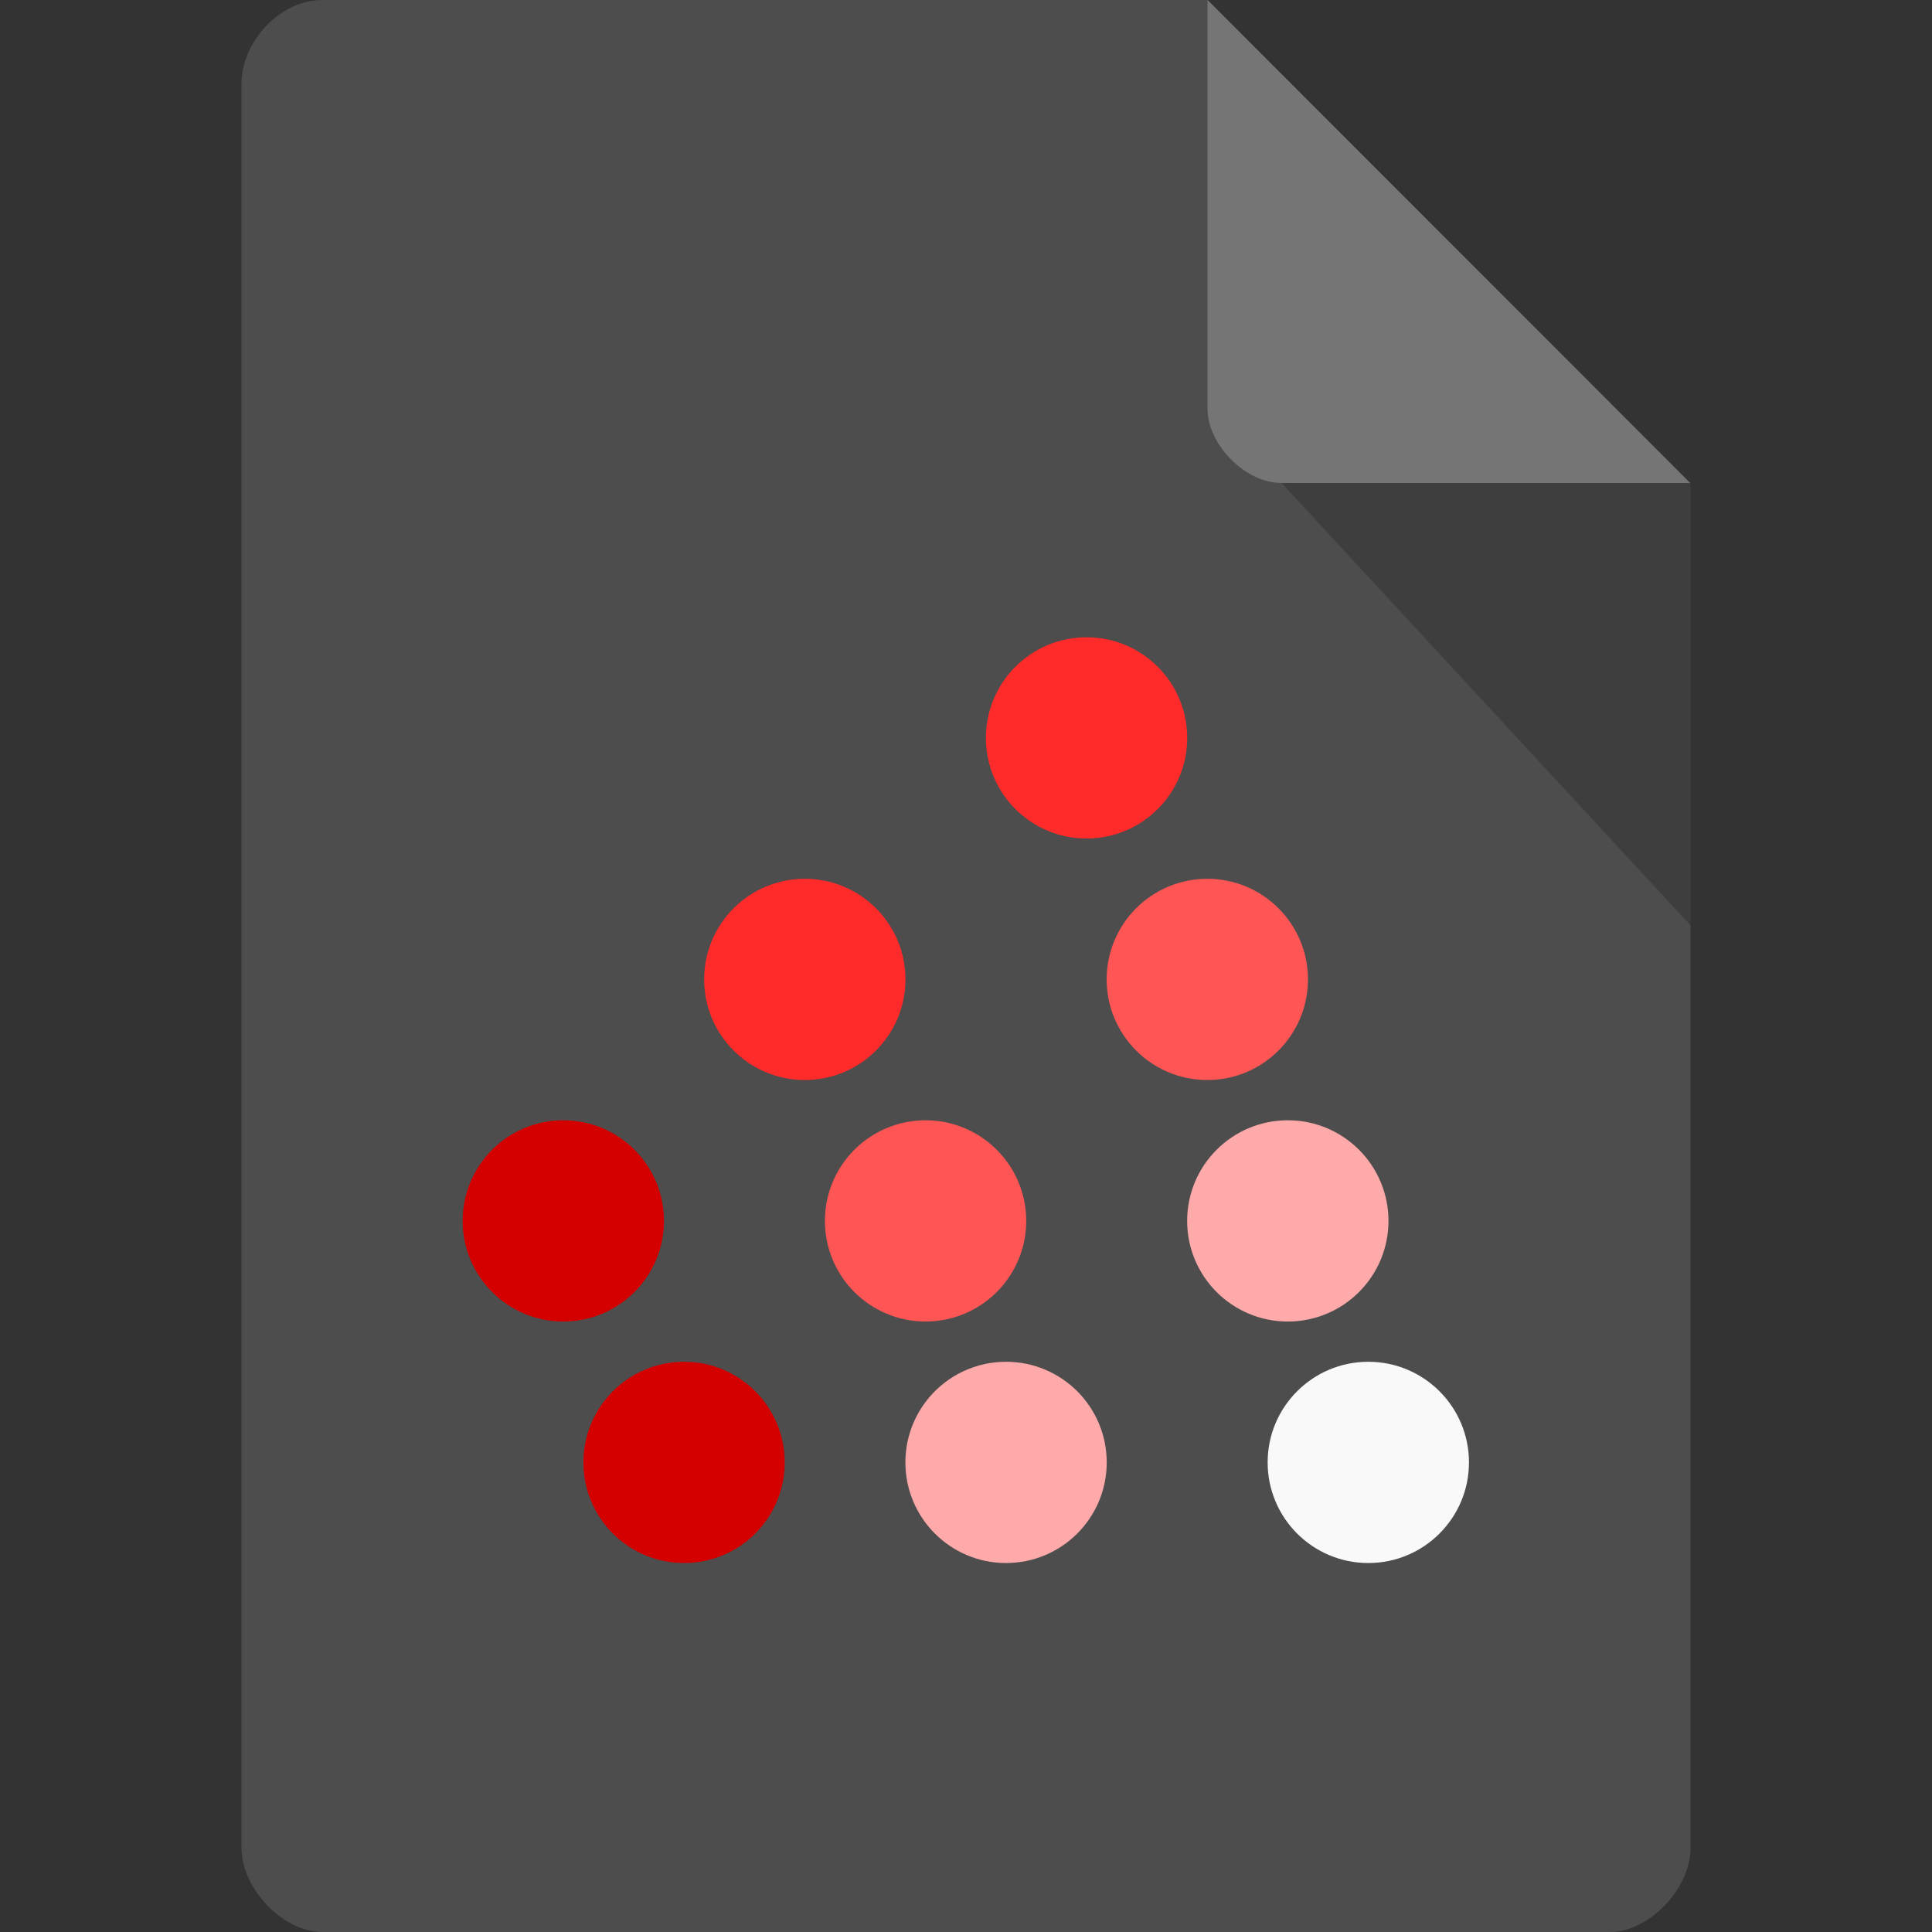 <?xml version="1.0" encoding="UTF-8" standalone="no"?>
<svg
   xmlns:dc="http://purl.org/dc/elements/1.1/"
   xmlns:cc="http://creativecommons.org/ns#"
   xmlns:rdf="http://www.w3.org/1999/02/22-rdf-syntax-ns#"
   xmlns:svg="http://www.w3.org/2000/svg"
   xmlns="http://www.w3.org/2000/svg"
   xmlns:sodipodi="http://sodipodi.sourceforge.net/DTD/sodipodi-0.dtd"
   xmlns:inkscape="http://www.inkscape.org/namespaces/inkscape"
   width="24"
   height="24"
   viewBox="0 0 24 24"
   id="svg2"
   version="1.1"
   inkscape:version="0.91 r13725"
   sodipodi:docname="application-x-scilab.svg">
  <rect x="0" y="0" width="24" height="24" fill="#333333" stroke="none"/>
  <defs
     id="defs30" />
  <sodipodi:namedview
     pagecolor="#ffffff"
     bordercolor="#666666"
     borderopacity="1"
     objecttolerance="10"
     gridtolerance="10"
     guidetolerance="10"
     inkscape:pageopacity="0"
     inkscape:pageshadow="2"
     inkscape:window-width="1920"
     inkscape:window-height="1016"
     id="namedview28"
     showgrid="true"
     inkscape:zoom="32"
     inkscape:cx="7.8031548"
     inkscape:cy="5.9338594"
     inkscape:window-x="0"
     inkscape:window-y="27"
     inkscape:window-maximized="1"
     inkscape:current-layer="svg2"
     inkscape:snap-bbox="true"
     inkscape:bbox-paths="true"
     inkscape:bbox-nodes="true"
     inkscape:snap-bbox-edge-midpoints="true"
     inkscape:snap-bbox-midpoints="true"
     inkscape:snap-intersection-paths="true"
     inkscape:object-paths="true"
     inkscape:object-nodes="true"
     inkscape:snap-smooth-nodes="true">
    <inkscape:grid
       type="xygrid"
       id="grid3020" />
  </sodipodi:namedview>
  <path
     style="fill:#4d4d4d;fill-opacity:1"
     d="M 4.002,0 C 3.486,0 3,0.507 3,1.045 l 0,21.91 c 0,0.507 0.516,1.045 1.002,1.045 l 15.996,0 C 20.484,24.001 21,23.463 21,22.955 L 21,6 15,0 Z"
     id="path4-7"
     inkscape:connector-curvature="0"
     sodipodi:nodetypes="ssssssccs" />
  <path
     style="fill:#000000;fill-opacity:0.196"
     d="m 15.875,4.998 0.023,0.029 0.06,-0.029 z M 15.92,6 l 5.08,5.496 0,-5.496 z"
     id="path6"
     inkscape:connector-curvature="0"
     sodipodi:nodetypes="cccccccc" />
  <path
     style="fill:#757575;fill-opacity:1"
     d="m 15,0 5.995,6 -5.076,0 C 15.47,6 15,5.524 15,5.076 Z"
     id="path8"
     inkscape:connector-curvature="0"
     sodipodi:nodetypes="ccssc" />
  <g
     transform="matrix(0.5,0,0,0.5,-0.249,2.417)"
     id="g47-7">
    <path
       inkscape:connector-curvature="0"
       transform="matrix(0.464,0,0,0.523,46.604,4.085)"
       d="m -35.797,18 c 0,2.64 -2.413,4.78 -5.39,4.78 -2.977,0 -5.39,-2.14 -5.39,-4.78 0,-2.64 2.413,-4.78 5.39,-4.78 2.977,0 5.39,2.14 5.39,4.78 z"
       style="fill:#ff2a2a;fill-opacity:1;fill-rule:nonzero;stroke:none"
       id="path49-3" />
    <path
       inkscape:connector-curvature="0"
       d="m -35.797,18 c 0,2.64 -2.413,4.78 -5.39,4.78 -2.977,0 -5.39,-2.14 -5.39,-4.78 0,-2.64 2.413,-4.78 5.39,-4.78 2.977,0 5.39,2.14 5.39,4.78 z"
       transform="matrix(0.464,0,0,0.523,39.604,10.085)"
       style="fill:#ff2a2a;fill-opacity:1;fill-rule:nonzero;stroke:none"
       id="path51-7" />
    <path
       inkscape:connector-curvature="0"
       transform="matrix(0.464,0,0,0.523,33.604,16.085)"
       d="m -35.797,18 c 0,2.64 -2.413,4.78 -5.39,4.78 -2.977,0 -5.39,-2.14 -5.39,-4.78 0,-2.64 2.413,-4.78 5.39,-4.78 2.977,0 5.39,2.14 5.39,4.78 z"
       style="fill:#d40000;fill-opacity:1;fill-rule:nonzero;stroke:none"
       id="path53-4" />
    <path
       inkscape:connector-curvature="0"
       d="m -35.797,18 c 0,2.64 -2.413,4.78 -5.39,4.78 -2.977,0 -5.39,-2.14 -5.39,-4.78 0,-2.64 2.413,-4.78 5.39,-4.78 2.977,0 5.39,2.14 5.39,4.78 z"
       transform="matrix(0.464,0,0,0.523,42.604,16.085)"
       style="fill:#ff5555;fill-opacity:1;fill-rule:nonzero;stroke:none"
       id="path55-1" />
    <path
       inkscape:connector-curvature="0"
       transform="matrix(0.464,0,0,0.523,49.604,10.085)"
       d="m -35.797,18 c 0,2.64 -2.413,4.78 -5.39,4.78 -2.977,0 -5.39,-2.14 -5.39,-4.78 0,-2.64 2.413,-4.78 5.39,-4.78 2.977,0 5.39,2.14 5.39,4.78 z"
       style="fill:#ff5555;fill-opacity:1;fill-rule:nonzero;stroke:none"
       id="path57-4" />
    <path
       inkscape:connector-curvature="0"
       d="m -35.797,18 c 0,2.64 -2.413,4.78 -5.39,4.78 -2.977,0 -5.39,-2.14 -5.39,-4.78 0,-2.64 2.413,-4.78 5.39,-4.78 2.977,0 5.39,2.14 5.39,4.78 z"
       transform="matrix(0.464,0,0,0.523,51.604,16.085)"
       style="fill:#ffaaaa;fill-opacity:1;fill-rule:nonzero;stroke:none"
       id="path59-4" />
    <path
       inkscape:connector-curvature="0"
       transform="matrix(0.464,0,0,0.523,53.604,22.085)"
       d="m -35.797,18 c 0,2.64 -2.413,4.78 -5.39,4.78 -2.977,0 -5.39,-2.14 -5.39,-4.78 0,-2.64 2.413,-4.78 5.39,-4.78 2.977,0 5.39,2.14 5.39,4.78 z"
       style="fill:#f9f9f9;fill-opacity:1;fill-rule:nonzero;stroke:none"
       id="path61-3" />
    <path
       inkscape:connector-curvature="0"
       transform="matrix(0.464,0,0,0.523,44.604,22.085)"
       d="m -35.797,18 c 0,2.64 -2.413,4.78 -5.39,4.78 -2.977,0 -5.39,-2.14 -5.39,-4.78 0,-2.64 2.413,-4.78 5.39,-4.78 2.977,0 5.39,2.14 5.39,4.78 z"
       style="fill:#ffaaaa;fill-opacity:1;fill-rule:nonzero;stroke:none"
       id="path63-7" />
    <path
       inkscape:connector-curvature="0"
       d="m -35.797,18 c 0,2.64 -2.413,4.78 -5.39,4.78 -2.977,0 -5.39,-2.14 -5.39,-4.78 0,-2.64 2.413,-4.78 5.39,-4.78 2.977,0 5.39,2.14 5.39,4.78 z"
       transform="matrix(0.464,0,0,0.523,36.604,22.085)"
       style="fill:#d40000;fill-opacity:1;fill-rule:nonzero;stroke:none"
       id="path65-3" />
  </g>
</svg>
